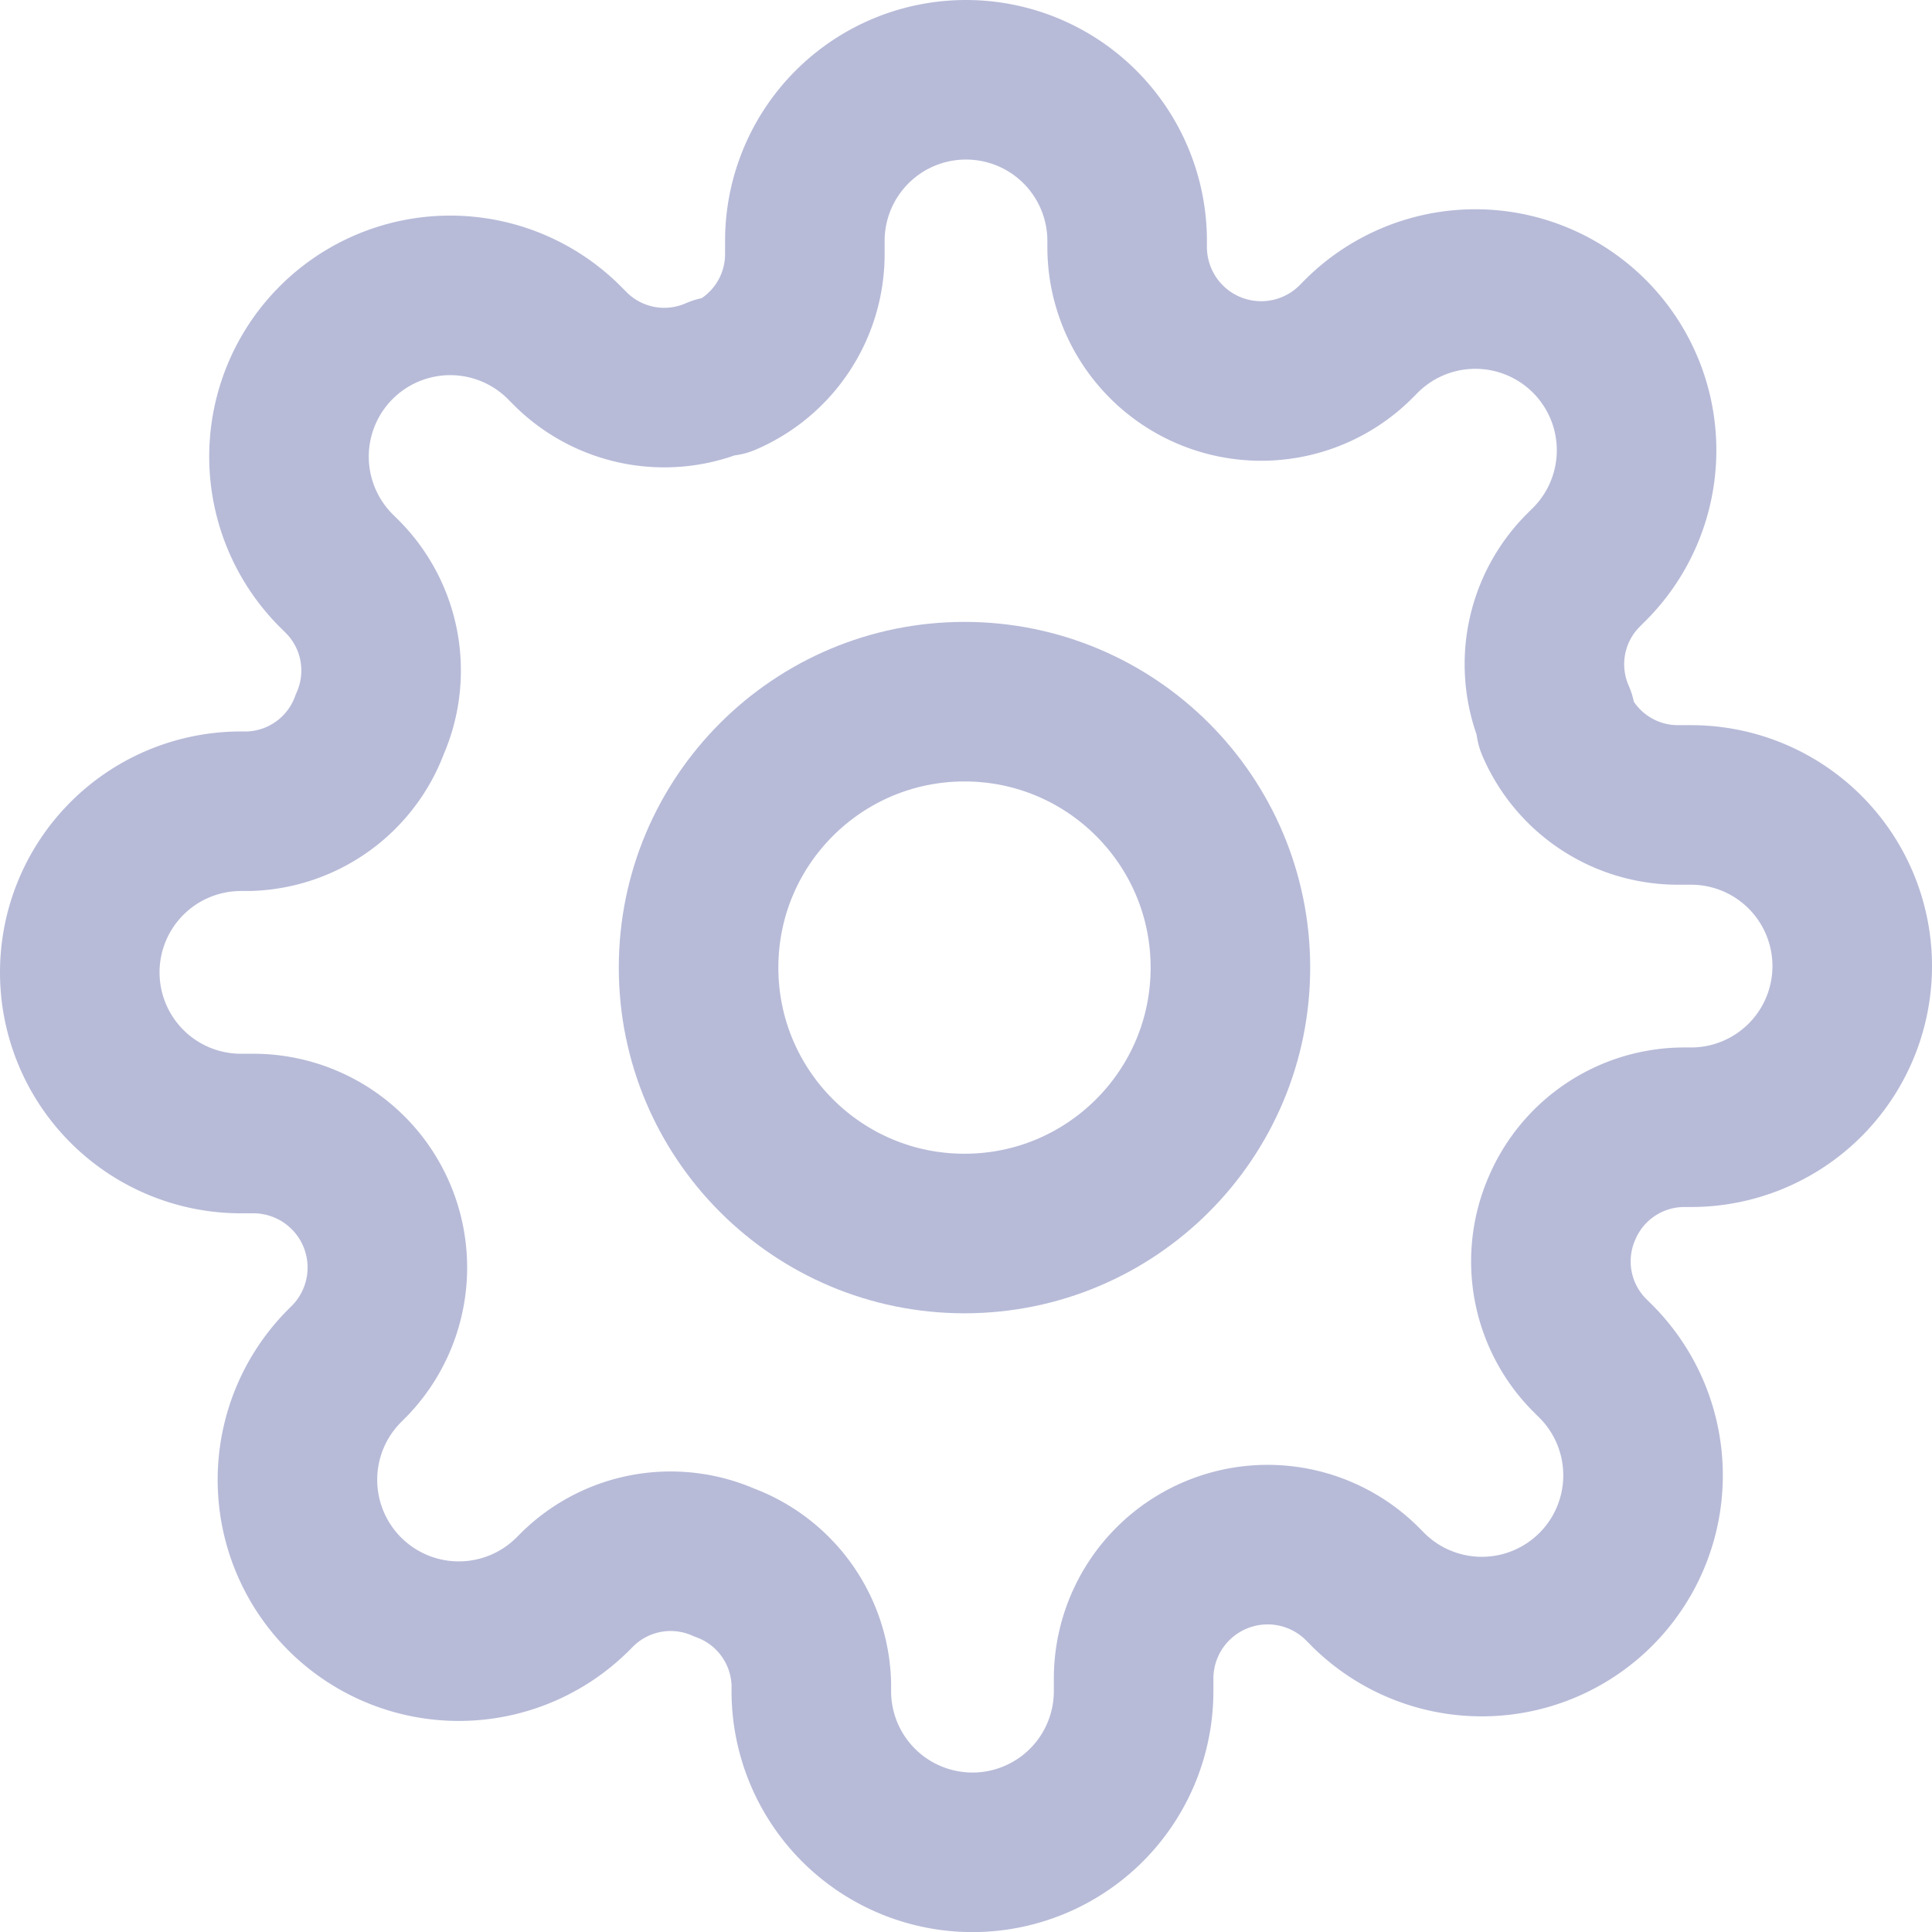 <svg xmlns="http://www.w3.org/2000/svg" width="21.796" height="21.796" viewBox="0 0 21.796 21.796">
  <g id="settings_3_" data-name="settings (3)" transform="translate(-0.1 -0.1)">
    <circle id="Ellipse_3" data-name="Ellipse 3" cx="3" cy="3" r="3" transform="translate(7.981 8.016)" fill="none" stroke="#b7bbd8" stroke-linecap="round" stroke-linejoin="round" stroke-width="1.8"/>
    <path id="Path_8" data-name="Path 8" d="M17.724,13.725a1.5,1.5,0,0,0,.3,1.654l.055.055a1.819,1.819,0,1,1-2.572,2.572l-.055-.055a1.512,1.512,0,0,0-2.563,1.073v.155a1.818,1.818,0,1,1-3.636,0V19.1a1.5,1.5,0,0,0-.982-1.372,1.5,1.5,0,0,0-1.654.3l-.055.055A1.819,1.819,0,1,1,3.99,15.506l.055-.055a1.512,1.512,0,0,0-1.073-2.563H2.818a1.818,1.818,0,1,1,0-3.636H2.9a1.5,1.5,0,0,0,1.372-.982,1.5,1.5,0,0,0-.3-1.654l-.055-.055A1.819,1.819,0,1,1,6.49,3.99l.055.055a1.5,1.5,0,0,0,1.654.3h.073A1.5,1.5,0,0,0,9.18,2.972V2.818a1.818,1.818,0,0,1,3.636,0V2.9a1.512,1.512,0,0,0,2.563,1.073l.055-.055A1.819,1.819,0,1,1,18.006,6.49l-.055.055a1.5,1.5,0,0,0-.3,1.654v.073a1.5,1.5,0,0,0,1.372.909h.155a1.818,1.818,0,1,1,0,3.636H19.1A1.5,1.5,0,0,0,17.724,13.725Z" fill="none" stroke="#b7bbd8" stroke-linecap="round" stroke-linejoin="round" stroke-width="1.8"/>
  </g>
</svg>
